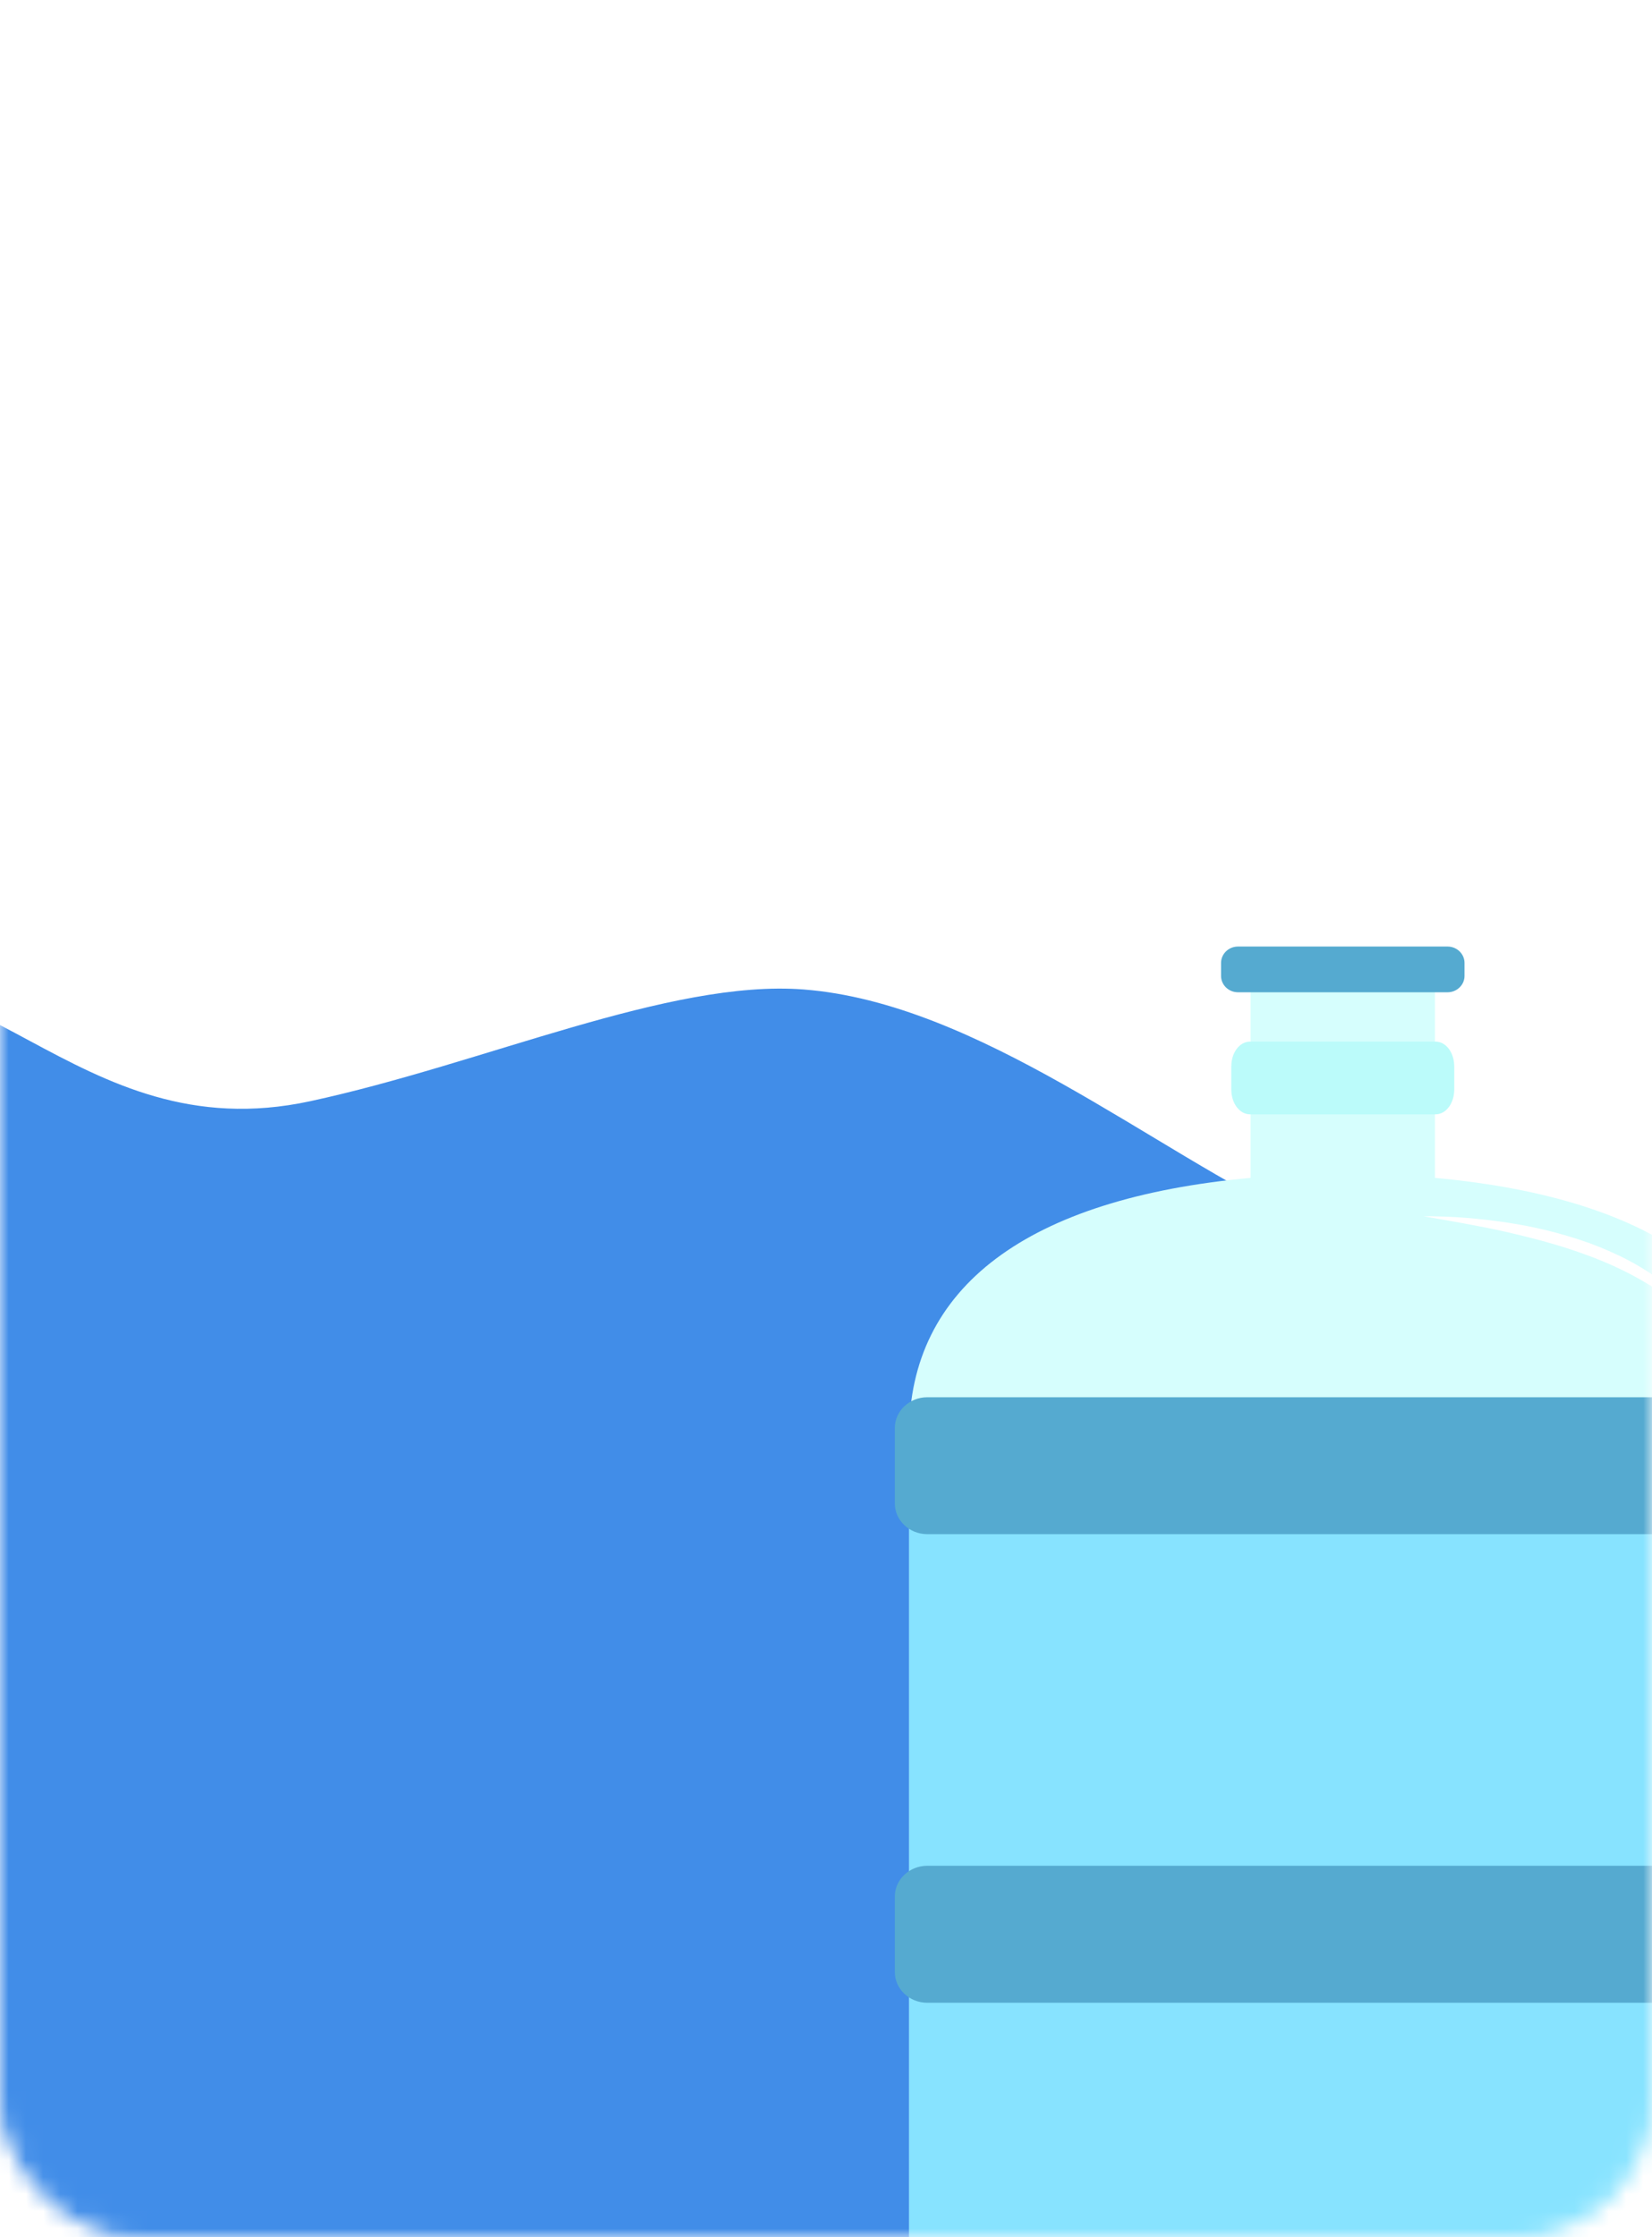 <svg width="96" height="130" viewBox="0 0 96 130" fill="none" xmlns="http://www.w3.org/2000/svg">
<g filter="url(#filter0_d)">
    <rect x="0" y="0" width="96" height="130" rx="8" fill="white"/>
</g>
<mask id="mask0" mask-type="alpha" maskUnits="userSpaceOnUse" x="0" y="0" width="96" height="130">
    <rect x="0.5" y="0.5" width="95" height="129" rx="7.5" fill="#F5F8FF" stroke="#D5DDE0"/>
</mask>
<g mask="url(#mask0)">
    <path d="M108.991 81.169C109.003 79.044 109.003 79.044 108.993 74.055C108.98 67.159 98.345 74.731 92.249 74.634C86.577 74.542 82.737 74.221 75.637 70.902C67.063 66.894 56.835 58.277 46.699 57.495C38.899 56.893 28.139 61.804 18.022 63.988C4.271 66.958 -1.485 53.78 -12.366 57.754L-13 177L108.456 176.212L108.991 81.169Z" fill="#418DE8"/>
    <path d="M90.269 144C89.862 144 89.627 143.986 89.627 143.986L66.409 143.987C66.407 143.988 66.178 144 65.795 144C59.528 144 52.831 141.506 52.831 134.51V83.35C52.831 74.785 59.689 69.637 72.673 68.442V56.612H83.386V68.442C96.37 69.637 103.23 74.785 103.23 83.35V134.51C103.23 138.267 101.305 141.075 97.666 142.629C94.769 143.866 91.528 144 90.269 144Z" fill="#D6FEFD"/>
    <path d="M52.831 87.363V134.51C52.831 138.35 54.854 140.826 57.708 142.285H98.356C101.536 140.679 103.23 138.014 103.23 134.51V87.363H52.831Z" fill="#87E3FF"/>
    <path d="M82.724 70.672C84.349 70.664 85.976 70.797 87.589 71.042C89.202 71.281 90.797 71.677 92.346 72.227C93.886 72.795 95.386 73.533 96.687 74.559C97.336 75.072 97.934 75.65 98.459 76.284C98.965 76.935 99.403 77.636 99.712 78.388C98.831 77.021 97.682 75.885 96.368 74.997C95.048 74.117 93.606 73.427 92.106 72.889C90.609 72.338 89.054 71.935 87.487 71.573C85.917 71.222 84.326 70.954 82.724 70.672Z" fill="white"/>
    <path d="M85.105 56.71C85.105 57.23 84.661 57.658 84.122 57.658H71.94C71.399 57.658 70.957 57.23 70.957 56.71V55.951C70.957 55.427 71.399 55 71.94 55H84.122C84.661 55 85.105 55.427 85.105 55.951V56.71Z" fill="#55AAD0"/>
    <path d="M104.063 114.591C104.063 115.571 103.217 116.373 102.183 116.373H53.881C52.846 116.373 52 115.571 52 114.591V110.196C52 109.217 52.846 108.414 53.881 108.414H102.183C103.217 108.414 104.063 109.217 104.063 110.196V114.591Z" fill="#55AAD0"/>
    <path d="M104.063 87.363C104.063 88.343 103.217 89.144 102.183 89.144H53.881C52.846 89.144 52 88.343 52 87.363V82.971C52 81.992 52.846 81.19 53.881 81.19H102.183C103.217 81.19 104.063 81.992 104.063 82.971V87.363Z" fill="#55AAD0"/>
    <path d="M83.418 60.524H72.644C72.032 60.524 71.551 61.162 71.551 61.976V63.295C71.551 64.112 72.032 64.75 72.644 64.75H83.418C84.031 64.75 84.509 64.112 84.509 63.295V61.976C84.509 61.162 84.031 60.524 83.418 60.524Z" fill="#BBFBFA"/>
</g>
<defs>
    <filter id="filter0_d" x="0" y="0" width="156" height="190" filterUnits="userSpaceOnUse" color-interpolation-filters="sRGB">
        <feFlood flood-opacity="0" result="BackgroundImageFix"/>
        <feColorMatrix in="SourceAlpha" type="matrix" values="0 0 0 0 0 0 0 0 0 0 0 0 0 0 0 0 0 0 127 0"/>
        <feOffset dy="4"/>
        <feGaussianBlur stdDeviation="15"/>
        <feColorMatrix type="matrix" values="0 0 0 0 0 0 0 0 0 0 0 0 0 0 0 0 0 0 0.05 0"/>
        <feBlend mode="normal" in2="BackgroundImageFix" result="effect1_dropShadow"/>
        <feBlend mode="normal" in="SourceGraphic" in2="effect1_dropShadow" result="shape"/>
    </filter>
</defs>
</svg>
